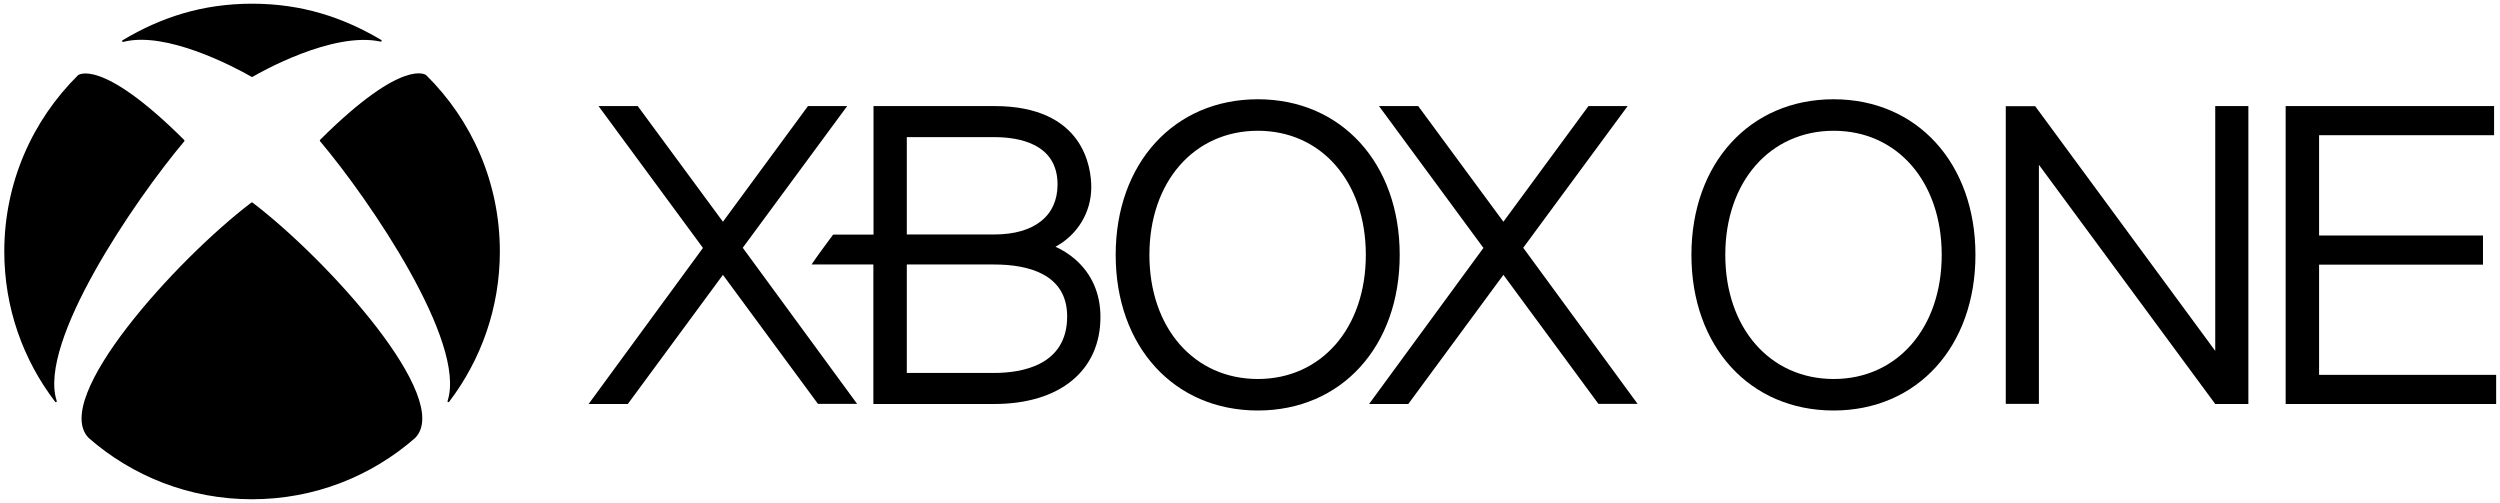 <?xml version="1.0" encoding="utf-8"?>
<!-- Generator: Adobe Illustrator 24.0.0, SVG Export Plug-In . SVG Version: 6.00 Build 0)  -->
<svg version="1.1" id="Layer_1" xmlns="http://www.w3.org/2000/svg" xmlns:xlink="http://www.w3.org/1999/xlink" x="0px" y="0px"
	 viewBox="0 0 169 34" style="enable-background:new 0 0 169 34;" xml:space="preserve">
<g id="Xbox_Logo_Horizontal_White">
	<g>
		<g>
			<path d="M108.06,27.31l-6.43-8.73l-6.43,8.73h-2.65l7.73-10.55l-7.06-9.59h2.65l5.76,7.82l5.75-7.82h2.65l-7.06,9.58l7.73,10.55
				H108.06z M55.3,27.31l-6.43-8.73l-6.43,8.73h-2.65l7.73-10.55l-7.06-9.59h2.65l5.76,7.82l5.75-7.82h2.65l-7.06,9.58l7.73,10.55
				H55.3z M74.39,21.43c0,3.63-2.75,5.88-7.18,5.88l-8.17,0v-9.43h-4.18c0.3-0.45,1.11-1.56,1.46-2.02h2.73V7.17h8.17
				c6.07,0,6.55,4.19,6.55,5.48c0,1.74-0.96,3.24-2.42,4.03c0.45,0.2,0.9,0.48,1.32,0.84C73.8,18.5,74.39,19.84,74.39,21.43
				 M61.3,15.85h5.91c2.72,0,4.28-1.26,4.28-3.38c0-2.8-2.68-3.2-4.28-3.2H61.3V15.85z M72.14,21.39c0-2.89-2.68-3.51-4.93-3.51
				H61.3v7.33h5.91C69.06,25.21,72.14,24.71,72.14,21.39 M94.62,17.23c0,6.2-3.94,10.52-9.59,10.52c-5.66,0-9.61-4.32-9.61-10.52
				c0-6.19,3.95-10.52,9.61-10.52C90.68,6.71,94.62,11.04,94.62,17.23 M92.33,17.23c0-4.94-3-8.39-7.3-8.39
				c-4.31,0-7.33,3.45-7.33,8.39c0,4.94,3.02,8.39,7.33,8.39C89.33,25.62,92.33,22.17,92.33,17.23"/>
			<polygon points="149.75,7.17 149.75,23.72 137.58,7.18 135.59,7.18 135.59,27.3 137.83,27.3 137.83,11.14 149.75,27.31 
				151.99,27.31 151.99,7.17 			"/>
			<path d="M133.54,17.23c0,6.2-3.94,10.52-9.59,10.52c-5.66,0-9.61-4.32-9.61-10.52c0-6.19,3.95-10.52,9.61-10.52
				C129.6,6.71,133.54,11.04,133.54,17.23 M131.26,17.23c0-4.94-3-8.39-7.3-8.39c-4.31,0-7.33,3.45-7.33,8.39
				c0,4.94,3.02,8.39,7.33,8.39C128.25,25.62,131.26,22.17,131.26,17.23"/>
			<polygon points="156.77,25.34 156.77,17.89 167.85,17.89 167.85,15.92 156.77,15.92 156.77,9.14 168.6,9.14 168.6,7.17 
				154.51,7.17 154.51,27.31 168.74,27.31 168.74,25.34 			"/>
			<path d="M5.29,5.07C5.28,5.08,5.27,5.08,5.28,5.08v0C2.2,8.12,0.29,12.34,0.29,17c0,3.82,1.28,7.33,3.43,10.15
				c0.02,0.03,0.06,0.04,0.09,0.03c0.03-0.02,0.03-0.05,0.02-0.09c-1.28-3.95,5.25-13.52,8.62-17.53c0.01-0.01,0.02-0.03,0.02-0.05
				c0-0.02-0.01-0.04-0.03-0.06C6.77,3.81,5.26,5.1,5.28,5.08"/>
			<path d="M28.8,5.07c0.01,0.01,0.02,0.01,0.01,0.01v0c3.08,3.04,4.98,7.25,4.98,11.92c0,3.82-1.28,7.33-3.42,10.15
				c-0.02,0.03-0.06,0.04-0.09,0.03c-0.03-0.02-0.03-0.05-0.02-0.09c1.28-3.95-5.24-13.53-8.62-17.54
				c-0.01-0.01-0.02-0.03-0.02-0.05c0-0.02,0.01-0.04,0.03-0.06c5.68-5.65,7.18-4.35,7.16-4.36"/>
			<path d="M17.04,0.25c3.38,0,6.16,0.93,8.73,2.45c0.03,0.02,0.04,0.05,0.03,0.08c-0.01,0.03-0.05,0.04-0.08,0.03
				c-3.24-0.7-8.17,2.1-8.64,2.38c-0.01,0.01-0.02,0.01-0.04,0.01c-0.01,0-0.03-0.01-0.04-0.01c-1.24-0.71-5.79-3.1-8.66-2.36
				c-0.03,0.01-0.07,0-0.08-0.03c-0.01-0.03,0-0.07,0.03-0.08C10.86,1.18,13.67,0.25,17.04,0.25"/>
			<path d="M17.04,13.68c0.02,0,0.04,0.02,0.05,0.03c5.01,3.81,13.59,13.24,10.97,15.9l0,0c0,0,0,0,0,0h0
				c-2.95,2.58-6.8,4.14-11.03,4.14c-4.22,0-8.08-1.56-11.03-4.14h0c0,0,0,0,0,0l0,0c-2.62-2.66,5.96-12.09,10.97-15.9
				C17,13.7,17.02,13.68,17.04,13.68"/>
		</g>
	</g>
</g>
</svg>
